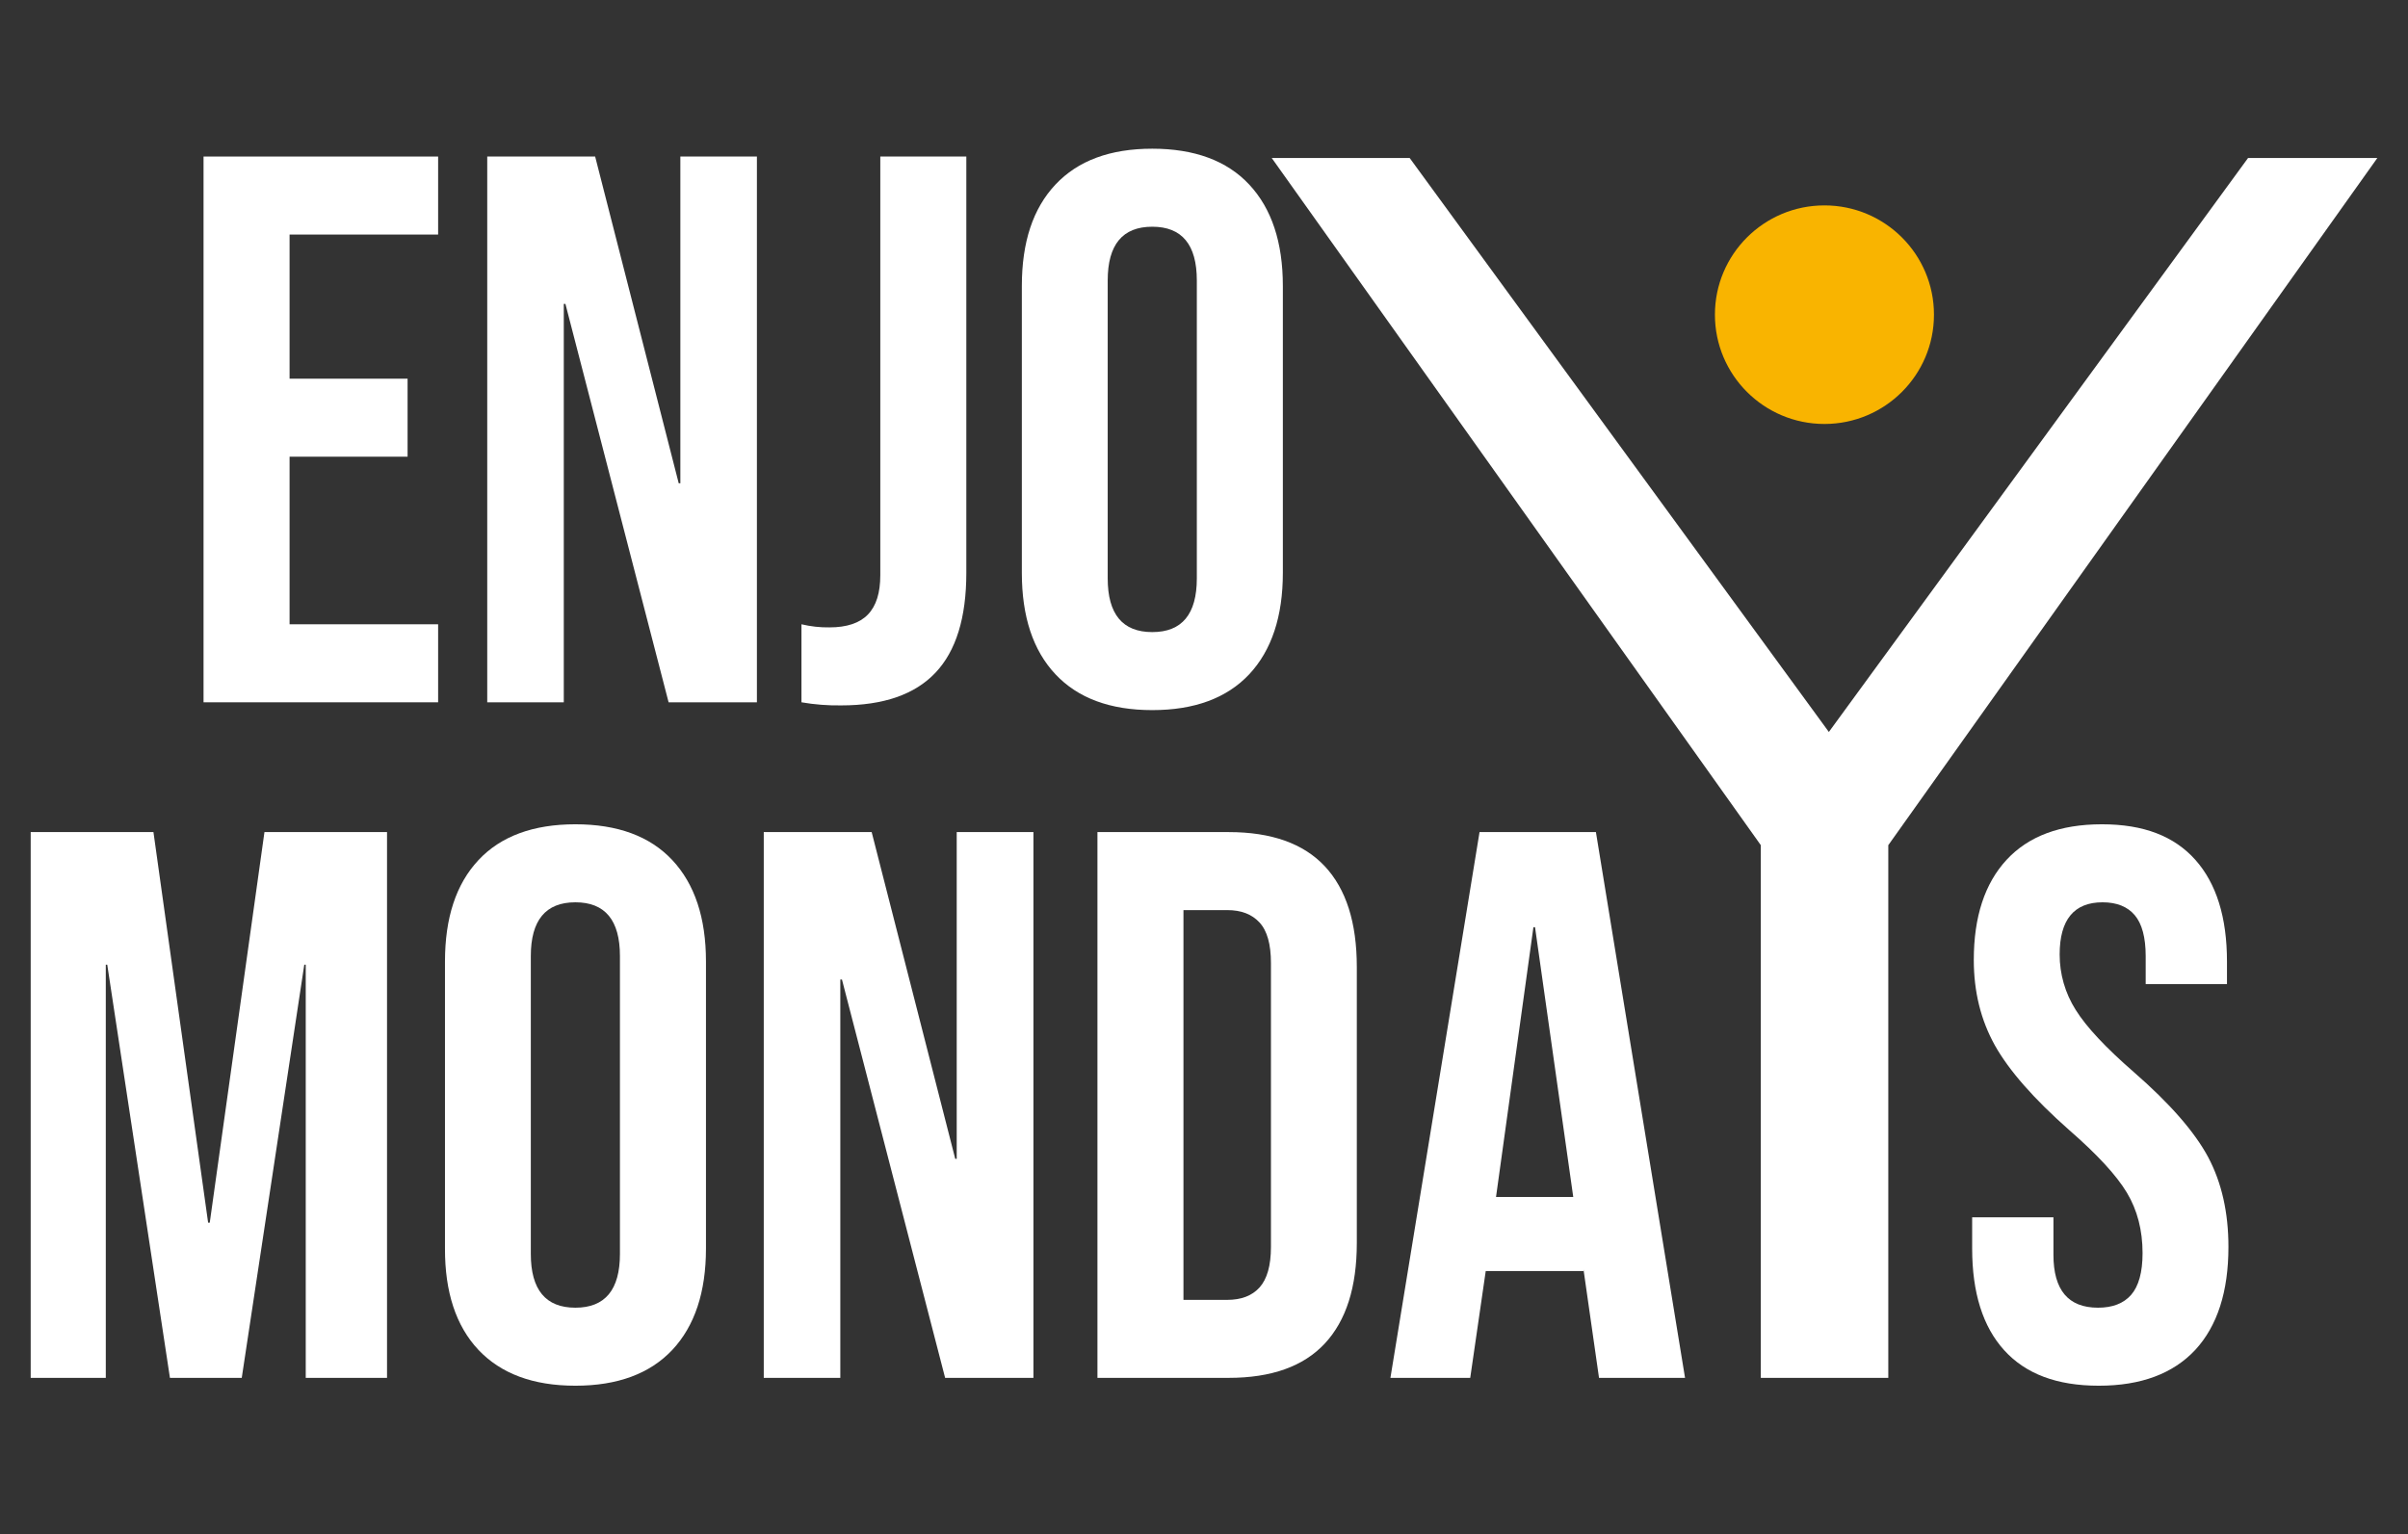 <svg width="91" height="58" viewBox="0 0 91 58" fill="none" xmlns="http://www.w3.org/2000/svg">
<rect x="0" y="0" width="91" height="58" fill="#333333" stroke="none"/>
<path d="M71.36 31.947V52.084H66.542V31.947L48.06 5.973H53.273L69.114 27.668L84.955 5.973H89.841L71.36 31.947Z" fill="white"/>
<path d="M7.692 5.917H16.557V8.866H10.943V14.314H15.403V17.263H10.943V23.598H16.557V26.547H7.692V5.917Z" fill="white"/>
<path d="M18.413 5.917H22.491L25.649 18.267H25.711V5.917H28.604V26.547H25.267L21.368 11.489H21.306V26.547H18.413V5.917Z" fill="white"/>
<path d="M30.288 26.547V23.598C30.636 23.681 30.992 23.721 31.349 23.715C31.997 23.715 32.484 23.555 32.799 23.229C33.113 22.903 33.267 22.41 33.267 21.745V5.917H36.518V21.653C36.518 23.348 36.13 24.606 35.353 25.427C34.575 26.252 33.385 26.664 31.793 26.664C31.289 26.672 30.785 26.633 30.288 26.547Z" fill="white"/>
<path d="M39.887 25.488C39.036 24.583 38.616 23.302 38.616 21.652V10.811C38.616 9.155 39.036 7.881 39.887 6.976C40.738 6.071 41.953 5.621 43.545 5.621C45.136 5.621 46.364 6.071 47.209 6.976C48.054 7.881 48.48 9.155 48.48 10.811V21.652C48.48 23.302 48.056 24.581 47.209 25.488C46.364 26.387 45.143 26.842 43.545 26.842C41.947 26.842 40.732 26.387 39.887 25.488ZM45.229 21.862V10.602C45.229 9.247 44.668 8.57 43.545 8.57C42.422 8.57 41.861 9.247 41.861 10.602V21.862C41.861 23.216 42.422 23.893 43.545 23.893C44.668 23.893 45.229 23.216 45.229 21.862Z" fill="white"/>
<path d="M1.16 31.453H5.799L7.865 46.216H7.927L9.994 31.453H14.626V52.083H11.554V36.465H11.499L9.136 52.083H6.422L4.053 36.465H3.998V52.083H1.16V31.453Z" fill="white"/>
<path d="M18.08 51.025C17.233 50.122 16.811 48.844 16.816 47.19V36.348C16.816 34.692 17.235 33.418 18.08 32.513C18.925 31.608 20.153 31.158 21.744 31.158C23.336 31.158 24.563 31.608 25.408 32.513C26.253 33.418 26.679 34.692 26.679 36.348V47.19C26.679 48.84 26.256 50.118 25.408 51.025C24.563 51.924 23.342 52.38 21.744 52.38C20.146 52.38 18.931 51.924 18.08 51.025ZM23.428 47.399V36.139C23.428 34.784 22.867 34.107 21.744 34.107C20.622 34.107 20.06 34.784 20.06 36.139V47.399C20.06 48.753 20.622 49.431 21.744 49.431C22.867 49.431 23.428 48.753 23.428 47.399Z" fill="white"/>
<path d="M28.863 31.453H32.941L36.099 43.803H36.155V31.453H39.054V52.083H35.717L31.818 37.025H31.756V52.083H28.863V31.453Z" fill="white"/>
<path d="M41.473 31.453H46.432C48.048 31.453 49.26 31.884 50.066 32.746C50.872 33.608 51.275 34.876 51.275 36.551V46.986C51.275 48.652 50.872 49.918 50.066 50.784C49.26 51.65 48.048 52.083 46.432 52.083H41.473V31.453ZM46.377 49.135C46.907 49.135 47.314 48.981 47.598 48.667C47.882 48.353 48.03 47.842 48.03 47.134V36.403C48.03 35.695 47.888 35.184 47.598 34.87C47.308 34.556 46.907 34.402 46.377 34.402H44.724V49.135H46.377Z" fill="white"/>
<path d="M55.913 31.453H60.311L63.679 52.083H60.428L59.842 47.989V48.045H56.147L55.561 52.083H52.545L55.913 31.453ZM59.454 45.244L58.01 35.048H57.949L56.536 45.244H59.454Z" fill="white"/>
<path d="M75.738 51.037C74.932 50.147 74.529 48.864 74.529 47.19V46.014H77.601V47.43C77.601 48.766 78.163 49.431 79.285 49.431C79.834 49.431 80.254 49.27 80.538 48.944C80.821 48.618 80.969 48.095 80.969 47.368C80.969 46.506 80.772 45.743 80.377 45.084C79.982 44.425 79.254 43.637 78.194 42.714C76.857 41.532 75.921 40.465 75.387 39.513C74.856 38.558 74.591 37.487 74.591 36.286C74.591 34.657 75.004 33.395 75.831 32.5C76.657 31.608 77.854 31.158 79.433 31.158C81.013 31.158 82.166 31.608 82.962 32.5C83.758 33.393 84.159 34.673 84.159 36.348V37.198H81.087V36.139C81.087 35.431 80.945 34.914 80.673 34.593C80.402 34.273 79.995 34.107 79.458 34.107C78.379 34.107 77.836 34.766 77.836 36.077C77.834 36.818 78.044 37.544 78.44 38.17C78.847 38.823 79.581 39.605 80.642 40.528C81.999 41.71 82.935 42.782 83.449 43.742C83.961 44.709 84.214 45.835 84.214 47.134C84.214 48.821 83.797 50.118 82.962 51.025C82.123 51.924 80.908 52.38 79.316 52.38C77.725 52.38 76.546 51.93 75.738 51.037Z" fill="white"/>
<path d="M68.947 16.026C71.233 16.026 73.086 14.176 73.086 11.895C73.086 9.613 71.233 7.764 68.947 7.764C66.661 7.764 64.808 9.613 64.808 11.895C64.808 14.176 66.661 16.026 68.947 16.026Z" fill="#F9B400"/>
</svg>
